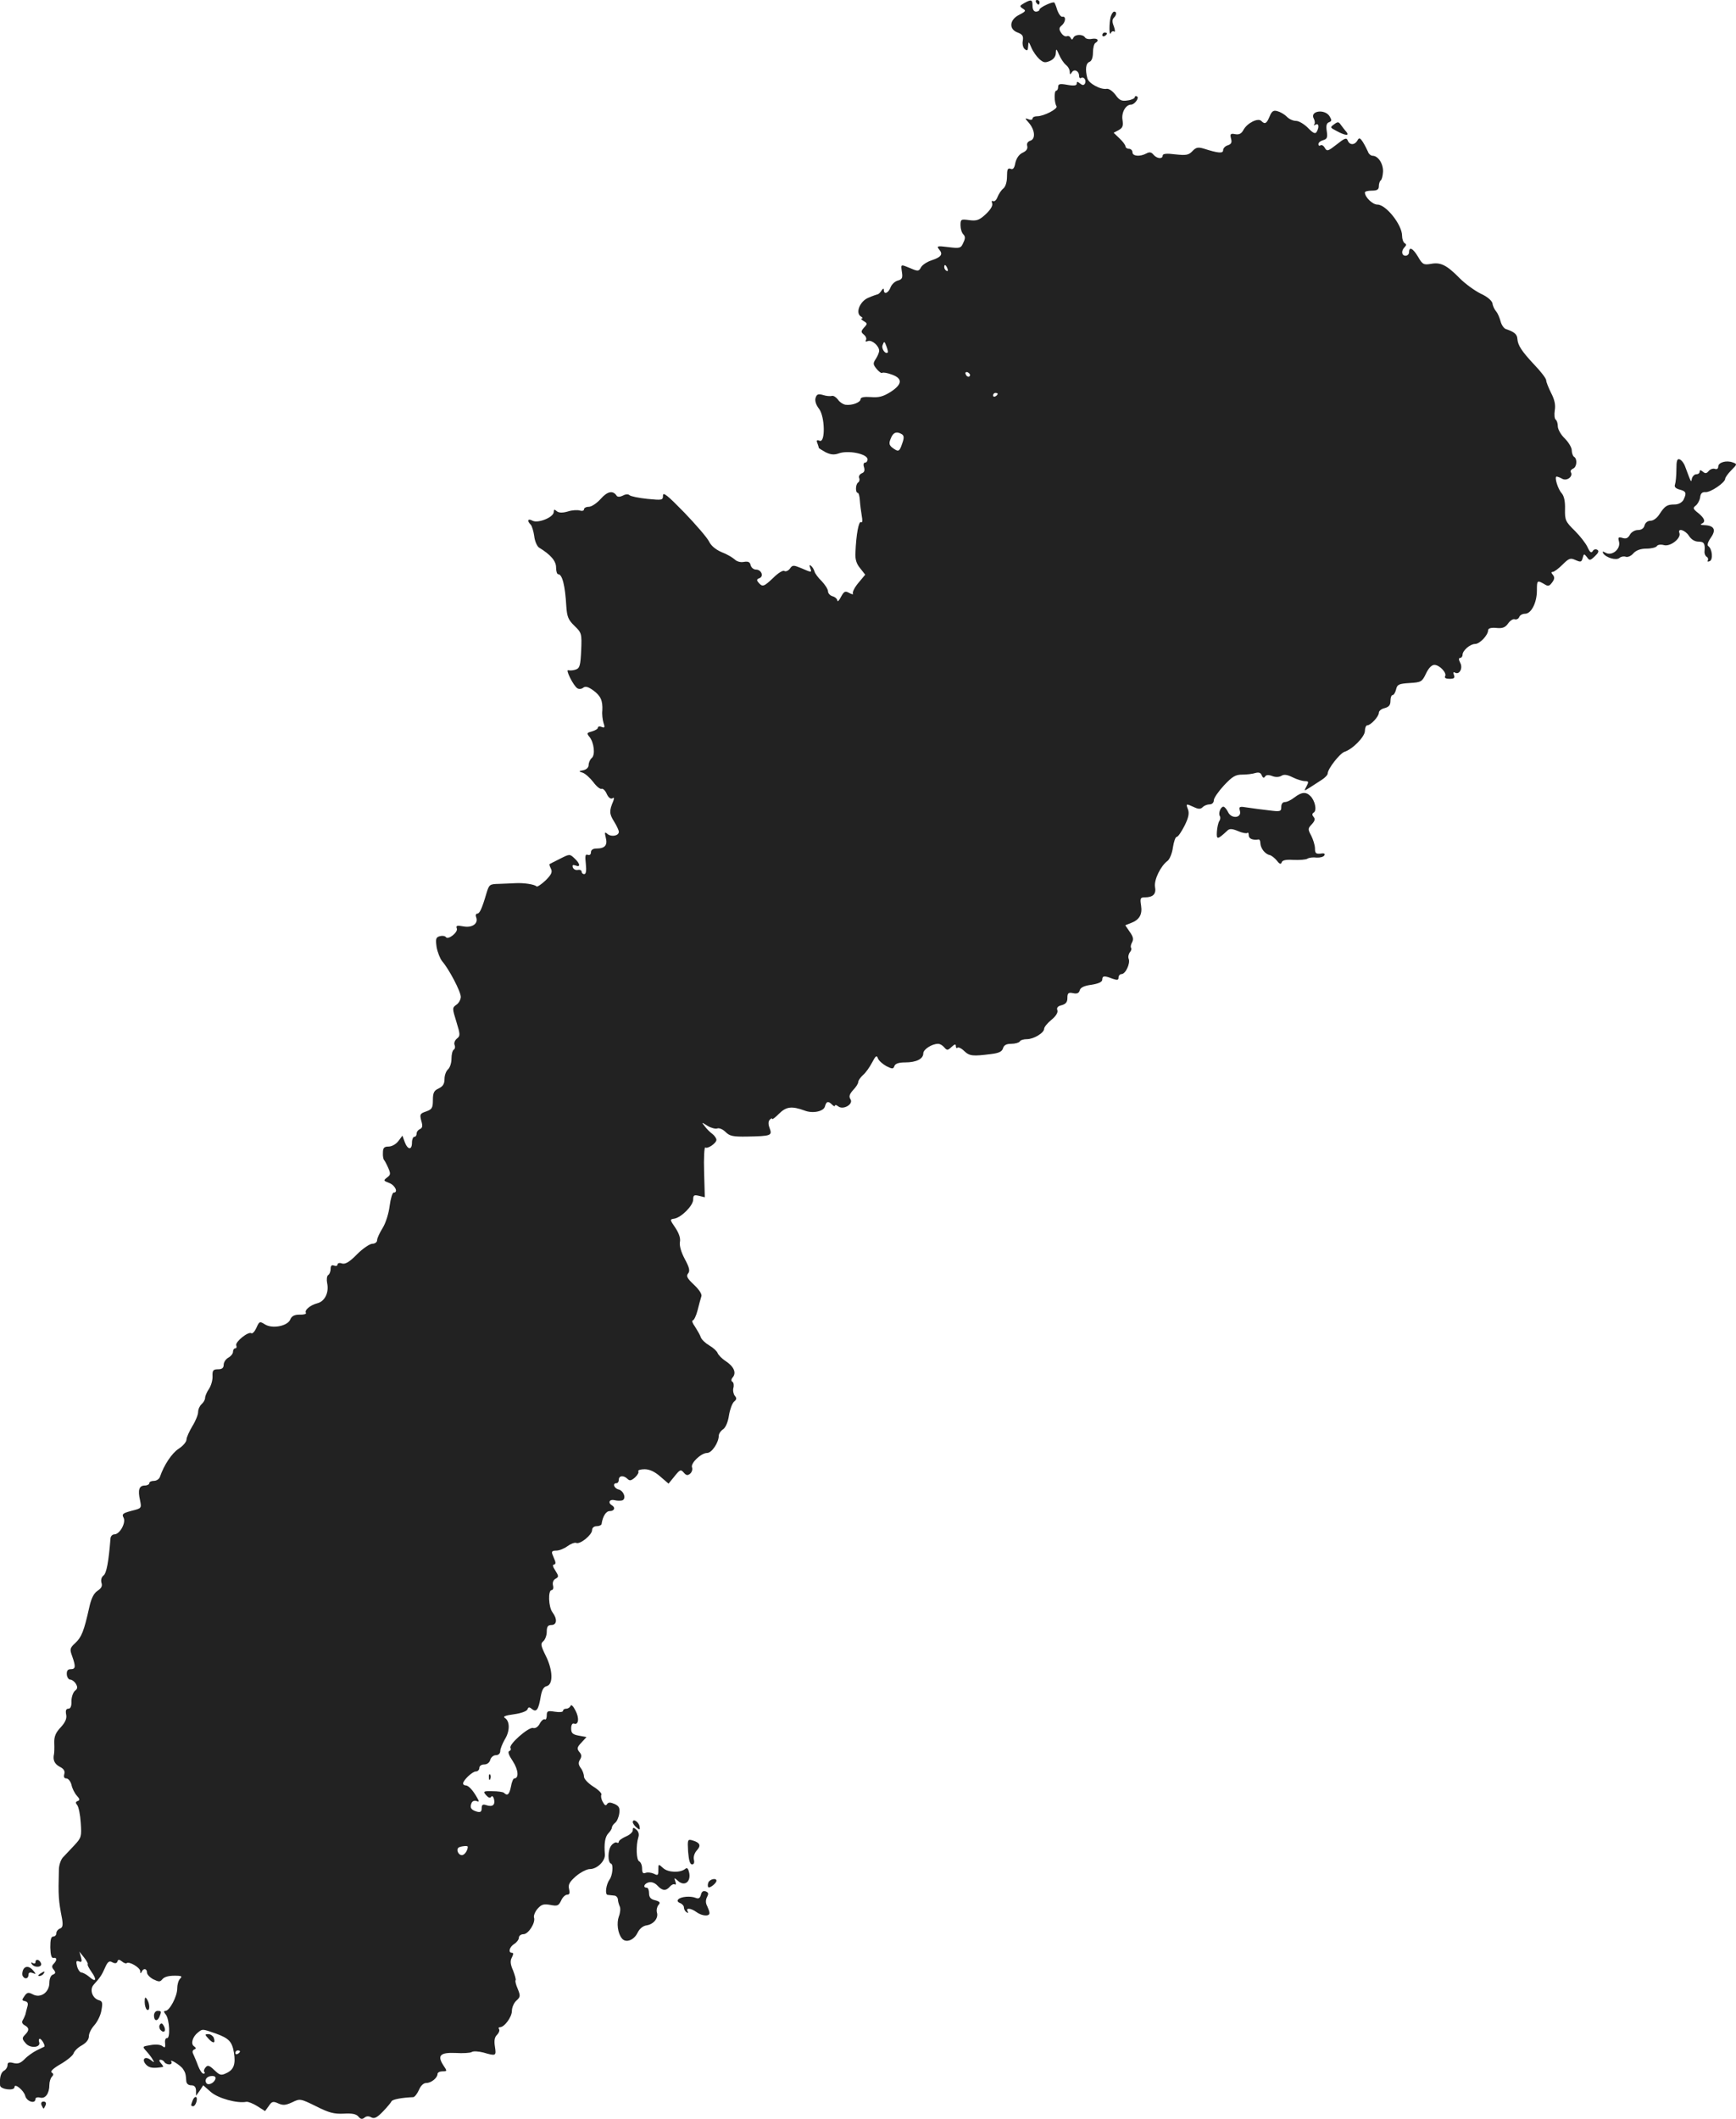 <?xml version="1.0" standalone="no"?>
<!DOCTYPE svg PUBLIC "-//W3C//DTD SVG 20010904//EN"
 "http://www.w3.org/TR/2001/REC-SVG-20010904/DTD/svg10.dtd">
<svg version="1.0" xmlns="http://www.w3.org/2000/svg"
 width="746.889pt" height="911.452pt" viewBox="0 0 746.889 911.452"
 preserveAspectRatio="xMidYMid meet">
<g transform="translate(-681.752,1455) scale(0.1,-0.1)"
fill="#222222" stroke="none">
<path d="M11223 14536 c-19 -11 -20 -13 -5 -23 15 -9 13 -12 -16 -27 -42 -21
-45 -62 -6 -76 21 -8 25 -15 22 -35 -3 -14 1 -30 8 -36 11 -9 14 -7 15 12 1
22 2 22 14 -6 7 -17 23 -39 34 -49 18 -16 25 -17 46 -8 16 7 25 20 25 34 1 20
2 20 14 -7 7 -17 20 -36 29 -44 10 -7 17 -21 17 -30 0 -13 2 -13 9 -2 10 16
31 6 31 -15 0 -8 4 -13 9 -9 12 7 24 -12 16 -25 -5 -8 -11 -7 -21 1 -11 9 -14
9 -14 -1 0 -8 -12 -10 -40 -5 -33 6 -40 4 -40 -9 0 -9 -4 -16 -8 -16 -10 0 -9
-51 1 -67 7 -11 -54 -43 -83 -43 -11 0 -20 -4 -20 -10 0 -5 -8 -7 -17 -3 -17
6 -17 5 0 -14 27 -31 31 -70 8 -78 -12 -4 -17 -12 -14 -23 3 -12 -4 -22 -20
-29 -15 -7 -26 -23 -31 -43 -4 -23 -10 -31 -21 -26 -12 4 -15 -3 -15 -33 0
-23 -6 -44 -16 -52 -9 -7 -20 -24 -25 -37 -5 -13 -13 -20 -19 -17 -6 3 -7 -1
-4 -9 4 -10 -6 -27 -27 -47 -28 -26 -39 -30 -71 -26 -36 5 -38 4 -38 -22 0
-15 5 -32 12 -39 9 -9 9 -18 0 -36 -10 -24 -15 -25 -64 -19 -48 6 -52 5 -40
-10 18 -21 9 -33 -33 -47 -19 -6 -40 -20 -45 -30 -9 -17 -13 -18 -45 -4 -44
18 -42 19 -37 -17 4 -25 0 -31 -18 -36 -12 -3 -26 -16 -31 -29 -9 -25 -29 -33
-29 -11 0 8 -3 7 -10 -3 -5 -8 -13 -16 -17 -16 -4 -1 -22 -7 -40 -15 -36 -15
-56 -65 -32 -80 8 -5 10 -9 4 -9 -5 0 -2 -5 8 -11 17 -10 17 -12 2 -28 -14
-16 -14 -20 0 -31 8 -7 12 -17 8 -23 -4 -6 0 -8 9 -4 17 6 48 -21 48 -42 0 -6
-6 -22 -14 -34 -13 -20 -13 -24 3 -44 10 -12 21 -20 24 -17 3 3 22 0 41 -7 48
-17 46 -42 -5 -75 -32 -20 -51 -25 -85 -22 -29 2 -44 -1 -44 -9 0 -14 -37 -28
-65 -24 -11 2 -26 12 -33 23 -8 10 -19 17 -25 15 -7 -2 -24 -1 -39 4 -21 6
-27 3 -32 -14 -3 -12 3 -30 15 -45 26 -33 28 -148 3 -138 -12 5 -15 2 -10 -10
3 -8 6 -17 6 -20 0 -2 13 -10 29 -19 22 -11 37 -12 55 -6 41 16 126 -1 126
-25 0 -8 -5 -14 -11 -14 -6 0 -8 -9 -4 -20 4 -14 1 -22 -10 -26 -9 -4 -14 -13
-11 -20 3 -7 1 -16 -4 -19 -12 -7 -13 -45 -2 -45 4 0 8 -15 9 -33 1 -17 5 -47
8 -65 4 -21 3 -32 -3 -28 -10 6 -21 -54 -24 -130 -2 -29 4 -49 20 -68 l22 -28
-30 -36 c-16 -19 -26 -40 -23 -45 3 -5 -4 -4 -15 2 -18 10 -23 8 -36 -16 -8
-16 -15 -23 -16 -16 0 6 -9 15 -20 18 -11 3 -20 13 -20 21 0 9 -12 28 -27 44
-16 15 -29 34 -31 41 -2 8 -8 19 -14 24 -8 7 -9 5 -5 -7 8 -22 8 -22 -38 -2
-34 14 -38 14 -49 -2 -7 -9 -18 -14 -24 -10 -6 4 -27 -9 -47 -29 -41 -39 -47
-41 -64 -21 -9 10 -8 15 4 19 20 8 8 37 -15 37 -10 0 -20 8 -23 19 -3 14 -11
17 -29 14 -15 -3 -31 2 -40 11 -9 8 -34 23 -56 31 -25 11 -45 27 -54 46 -8 16
-56 72 -106 124 -71 73 -92 90 -92 74 0 -21 -3 -21 -67 -15 -38 4 -72 11 -77
16 -5 5 -17 5 -29 -2 -12 -6 -22 -6 -26 -1 -16 25 -40 20 -69 -13 -17 -19 -40
-34 -51 -34 -12 0 -21 -5 -21 -11 0 -6 -8 -8 -18 -5 -9 3 -33 2 -51 -4 -24 -7
-39 -6 -48 1 -10 9 -13 8 -13 -3 0 -23 -67 -50 -91 -38 -20 11 -26 1 -8 -17 5
-5 12 -28 15 -49 2 -21 12 -43 20 -49 51 -31 74 -58 74 -86 0 -16 4 -29 9 -29
18 0 30 -50 35 -138 3 -44 8 -58 35 -84 31 -30 32 -33 29 -106 -3 -64 -6 -76
-23 -82 -11 -4 -25 -5 -32 -3 -15 6 22 -68 39 -78 7 -4 18 -3 25 3 9 7 21 4
42 -11 33 -24 42 -44 40 -87 -2 -16 1 -40 5 -53 7 -20 5 -23 -8 -18 -9 4 -16
2 -16 -3 0 -5 -11 -12 -25 -16 -23 -6 -24 -8 -12 -23 20 -23 27 -79 10 -92 -7
-6 -13 -20 -13 -30 0 -10 -9 -19 -22 -22 -22 -4 -22 -5 -3 -11 11 -4 31 -22
45 -40 14 -19 30 -32 36 -29 6 2 16 -8 22 -22 7 -16 17 -23 24 -19 8 5 9 2 4
-12 -18 -42 -17 -55 3 -87 12 -19 21 -39 21 -45 0 -17 -31 -23 -48 -10 -13 11
-14 9 -8 -16 8 -32 -4 -46 -41 -46 -14 0 -23 -6 -23 -16 0 -10 -6 -14 -14 -11
-10 4 -12 -4 -8 -39 3 -29 1 -44 -7 -44 -6 0 -11 5 -11 10 0 6 -7 10 -16 8
-10 -2 -19 3 -22 11 -3 10 0 12 12 8 22 -9 20 8 -5 31 -20 19 -21 19 -62 -2
-23 -11 -43 -22 -45 -23 -2 -1 1 -10 6 -20 7 -14 2 -25 -23 -50 -18 -17 -36
-29 -39 -26 -8 9 -55 16 -91 14 -16 -1 -49 -2 -71 -3 -40 -1 -42 -2 -54 -42
-19 -65 -29 -86 -39 -86 -6 0 -8 -7 -5 -15 11 -27 -16 -47 -54 -40 -28 5 -34
4 -29 -9 6 -16 -38 -51 -47 -37 -4 5 -15 7 -26 4 -17 -5 -19 -11 -14 -47 4
-22 15 -50 24 -61 29 -33 80 -130 80 -153 0 -11 -8 -27 -19 -34 -18 -13 -18
-15 0 -73 17 -55 17 -61 3 -72 -9 -7 -14 -19 -11 -27 4 -9 2 -18 -3 -21 -6 -4
-10 -21 -10 -39 0 -19 -7 -39 -15 -46 -8 -7 -15 -25 -15 -41 0 -22 -7 -32 -25
-41 -20 -9 -25 -18 -25 -50 0 -34 -4 -40 -29 -49 -27 -9 -28 -13 -21 -40 7
-23 5 -31 -6 -36 -7 -3 -14 -11 -14 -19 0 -8 -4 -14 -10 -14 -5 0 -10 -11 -10
-25 0 -33 -18 -32 -31 2 l-10 28 -18 -24 c-10 -13 -28 -23 -42 -23 -19 0 -24
-6 -24 -27 -1 -14 2 -28 5 -31 3 -3 11 -18 18 -34 11 -25 10 -30 -5 -41 -17
-13 -16 -14 10 -24 25 -10 39 -41 18 -41 -5 0 -13 -26 -17 -57 -4 -33 -17 -74
-30 -95 -13 -21 -24 -44 -24 -53 0 -8 -9 -15 -20 -15 -11 0 -41 -20 -66 -45
-33 -34 -51 -44 -65 -40 -10 4 -19 2 -19 -4 0 -6 -7 -8 -15 -5 -10 4 -15 0
-15 -14 0 -12 -5 -24 -11 -27 -5 -4 -7 -19 -4 -34 9 -41 -10 -79 -42 -87 -31
-8 -57 -30 -49 -42 2 -4 -10 -8 -27 -7 -23 0 -35 -6 -41 -22 -13 -28 -79 -40
-110 -19 -21 13 -23 12 -35 -15 -7 -16 -17 -27 -22 -24 -13 9 -70 -37 -65 -52
3 -7 1 -13 -4 -13 -6 0 -10 -7 -10 -15 0 -8 -9 -19 -20 -25 -11 -6 -20 -20
-20 -30 0 -14 -7 -20 -24 -20 -21 0 -25 -5 -24 -29 1 -17 -6 -41 -15 -55 -10
-14 -17 -32 -17 -39 0 -8 -7 -20 -15 -27 -8 -7 -15 -22 -15 -34 0 -11 -11 -39
-25 -61 -13 -22 -25 -48 -25 -57 0 -10 -15 -28 -34 -40 -29 -19 -63 -70 -80
-120 -3 -10 -15 -18 -26 -18 -11 0 -20 -4 -20 -10 0 -5 -9 -10 -19 -10 -25 0
-31 -19 -21 -63 7 -35 7 -35 -37 -46 -37 -10 -42 -14 -34 -29 12 -21 -16 -72
-39 -72 -9 0 -16 -8 -17 -17 -8 -101 -17 -150 -30 -160 -9 -7 -12 -19 -9 -31
5 -14 0 -24 -17 -35 -16 -11 -27 -32 -36 -74 -22 -99 -33 -126 -59 -150 -24
-22 -25 -27 -14 -57 16 -45 15 -56 -6 -56 -13 0 -18 -7 -17 -23 1 -12 8 -22
15 -22 7 0 18 -8 24 -18 8 -14 8 -21 -4 -30 -8 -7 -15 -27 -15 -44 1 -22 -4
-33 -13 -33 -10 0 -13 -8 -10 -24 4 -18 -3 -34 -23 -56 -22 -23 -29 -40 -28
-68 1 -20 0 -41 -1 -47 -6 -25 2 -43 25 -55 18 -9 23 -19 19 -32 -3 -12 0 -18
9 -18 8 0 18 -12 22 -27 3 -16 14 -37 23 -47 13 -14 14 -20 4 -23 -10 -4 -10
-8 -2 -18 6 -8 13 -42 15 -76 4 -59 3 -64 -28 -97 -17 -19 -40 -42 -49 -52 -9
-10 -17 -34 -17 -52 -3 -115 -2 -131 14 -214 4 -26 2 -36 -10 -40 -8 -3 -15
-12 -15 -20 0 -8 -6 -14 -13 -14 -10 0 -13 -14 -13 -47 1 -33 5 -47 14 -45 15
3 16 -10 0 -26 -8 -8 -8 -15 1 -25 9 -12 8 -16 -4 -21 -9 -3 -15 -18 -15 -35
0 -41 -38 -68 -71 -50 -19 10 -25 9 -36 -7 -12 -17 -12 -19 2 -22 12 -3 15
-10 10 -25 -3 -12 -7 -26 -8 -32 -2 -5 -6 -16 -11 -24 -6 -9 -3 -17 8 -23 20
-11 20 -22 1 -41 -13 -13 -13 -18 3 -36 19 -24 67 -19 58 5 -3 8 -1 14 3 14 8
0 25 -31 19 -34 -2 -1 -16 -8 -33 -16 -16 -8 -40 -25 -52 -38 -17 -17 -29 -21
-48 -16 -19 5 -25 2 -25 -9 0 -9 -7 -20 -15 -24 -14 -8 -20 -31 -17 -64 2 -17
62 -24 62 -7 0 19 40 -14 46 -37 6 -25 44 -37 44 -14 0 6 9 9 20 6 23 -6 40
18 40 55 0 13 5 29 11 35 8 8 7 13 -1 18 -7 5 7 18 38 36 28 16 53 37 56 46 3
10 19 26 36 35 19 11 30 25 30 39 0 13 11 34 24 48 13 15 27 43 30 64 6 32 4
39 -11 43 -28 8 -41 45 -23 66 29 32 36 43 50 75 11 25 18 30 31 22 12 -6 19
-5 22 4 3 9 7 9 19 0 8 -7 17 -10 20 -8 10 10 58 -18 59 -34 0 -10 2 -12 6 -3
7 17 23 15 23 -3 0 -8 12 -21 27 -29 23 -11 29 -12 38 -1 10 13 32 18 70 16
15 -1 16 -4 7 -13 -7 -7 -12 -26 -12 -42 0 -34 -33 -96 -51 -96 -8 0 -7 -5 2
-16 16 -20 20 -104 5 -101 -6 1 -10 -9 -8 -22 2 -19 -1 -21 -11 -13 -8 7 -29
9 -51 5 -37 -6 -37 -6 -18 -27 10 -11 23 -28 27 -36 8 -13 6 -13 -8 -2 -24 20
-42 5 -22 -18 14 -16 32 -18 74 -11 2 1 -2 8 -9 16 -8 9 -9 15 -2 15 6 0 14
-5 17 -10 3 -6 13 -10 21 -10 8 0 12 5 9 11 -11 16 39 -14 50 -31 10 -15 12
-21 14 -52 1 -11 9 -18 21 -18 14 0 20 -7 21 -22 l0 -23 16 22 15 23 33 -29
c31 -27 113 -50 153 -42 7 1 28 -7 47 -19 l33 -21 16 22 c13 20 19 21 41 11
20 -9 32 -8 60 5 33 16 35 16 102 -17 55 -28 78 -34 119 -32 36 2 54 -1 64
-13 9 -11 16 -12 26 -4 8 7 19 7 29 1 13 -7 25 -1 51 26 18 19 34 38 36 43 3
8 43 16 94 18 6 1 17 15 24 31 8 19 20 30 32 30 21 0 48 22 48 39 0 6 10 11
21 11 21 0 21 1 4 26 -27 42 -14 56 53 53 31 -2 63 0 69 4 7 5 30 3 50 -2 55
-16 56 -15 50 25 -4 25 -2 41 9 51 8 8 12 19 9 24 -4 5 -2 9 4 9 19 0 51 44
51 70 0 15 9 35 19 44 18 16 18 21 6 51 -8 18 -12 35 -9 37 2 3 -3 21 -11 42
-12 27 -13 42 -5 56 7 14 7 20 0 20 -17 0 -11 25 10 38 11 7 20 19 20 27 0 8
9 15 20 15 21 0 53 50 45 72 -2 7 4 24 15 37 17 19 26 22 55 17 31 -6 36 -4
47 19 6 14 18 25 26 25 10 0 12 7 8 24 -5 19 2 31 29 55 20 17 47 31 60 31 32
0 67 35 65 63 -4 48 1 76 15 91 8 8 15 19 15 24 0 5 6 15 14 21 8 6 16 25 18
41 3 23 -1 31 -20 40 -19 8 -27 8 -33 -1 -5 -8 -10 -5 -18 10 -7 12 -9 26 -6
31 3 5 -12 21 -35 35 -22 14 -40 33 -40 43 0 10 -6 27 -14 37 -10 14 -11 23
-3 36 8 13 7 22 -3 33 -11 14 -10 20 9 40 l22 24 -33 6 c-27 5 -33 11 -33 31
0 15 5 23 12 21 20 -8 24 24 6 57 -9 18 -18 26 -20 20 -3 -7 -11 -13 -19 -13
-8 0 -14 -4 -14 -9 0 -6 -16 -7 -35 -4 -31 5 -35 3 -35 -16 0 -12 -4 -20 -8
-17 -5 3 -15 -5 -22 -18 -7 -14 -19 -22 -29 -19 -19 5 -106 -71 -97 -86 3 -5
1 -11 -5 -13 -8 -3 -2 -19 15 -44 24 -37 27 -74 6 -74 -4 0 -11 -16 -14 -35
-7 -34 -15 -42 -30 -27 -4 4 -27 7 -50 7 -39 1 -41 -1 -27 -17 10 -11 17 -14
22 -7 3 6 9 2 12 -10 6 -25 -6 -35 -33 -26 -15 5 -20 2 -20 -13 0 -15 -5 -19
-20 -15 -25 7 -32 17 -24 36 3 9 12 13 21 10 13 -5 13 -3 4 13 -19 34 -38 54
-50 54 -6 0 -11 4 -11 8 0 14 40 52 55 52 8 0 15 7 15 15 0 9 9 15 21 15 12 0
23 8 26 20 3 11 14 20 24 20 11 0 19 7 19 18 0 9 9 31 19 49 23 36 23 79 1 93
-10 6 1 11 39 16 30 4 55 13 58 21 4 11 8 11 20 1 19 -15 28 -1 37 54 5 28 12
42 26 45 29 8 26 71 -5 132 -21 43 -22 51 -10 61 8 7 15 25 15 41 0 22 5 29
20 29 24 0 26 26 5 54 -18 23 -20 96 -4 96 6 0 9 9 6 20 -3 12 1 24 11 29 14
8 14 11 -1 35 -11 16 -13 26 -6 26 6 0 8 7 5 15 -3 8 -9 22 -12 30 -4 11 0 15
17 15 13 0 35 9 48 19 14 10 31 17 38 14 17 -7 68 35 68 55 0 10 8 17 20 17
11 0 21 5 21 10 5 33 19 55 35 55 20 0 26 15 9 25 -18 11 -10 27 11 22 11 -3
27 -3 34 -1 18 7 7 41 -16 47 -20 5 -27 27 -9 27 6 0 10 7 10 15 0 18 21 20
38 3 9 -9 16 -7 32 7 11 10 17 22 14 26 -3 5 9 9 27 9 21 0 43 -10 67 -31 l36
-31 26 32 c23 29 27 30 39 16 11 -13 17 -14 28 -5 8 7 11 19 8 27 -7 18 39 62
65 62 20 0 50 45 50 74 0 8 8 21 19 28 11 8 21 32 25 60 4 25 14 52 22 59 11
9 12 15 3 25 -6 8 -9 23 -6 34 3 11 1 23 -4 26 -6 3 -6 11 1 19 17 20 5 47
-30 70 -17 11 -32 27 -35 35 -3 8 -19 23 -35 32 -17 10 -33 25 -37 35 -3 10
-15 30 -25 46 -11 15 -15 27 -10 27 5 0 15 20 21 44 6 24 13 50 16 59 4 9 -8
28 -31 50 -30 28 -35 38 -26 49 9 11 6 25 -14 62 -16 30 -24 58 -21 74 3 16
-4 37 -20 61 -24 35 -24 36 -4 39 30 5 81 56 81 82 0 19 4 21 25 16 l25 -6 -3
109 c-2 60 1 108 5 105 11 -7 48 19 48 33 0 6 -8 18 -17 25 -10 7 -25 22 -33
33 -15 19 -15 19 12 2 15 -9 34 -14 42 -11 8 3 24 -4 35 -15 18 -18 32 -21 93
-20 103 2 109 4 97 36 -7 18 -6 30 1 37 5 5 10 7 10 3 0 -4 13 6 29 22 31 31
55 34 110 14 35 -14 83 -4 88 18 6 22 14 24 31 7 7 -7 12 -8 12 -4 0 5 6 3 14
-3 21 -17 66 9 53 30 -8 12 -5 22 11 40 12 12 22 28 22 34 0 7 9 20 21 31 12
10 29 35 39 54 15 29 20 32 25 17 4 -10 20 -24 36 -33 26 -13 30 -13 35 1 4
10 19 15 46 15 48 0 78 15 78 39 0 17 37 41 64 41 8 0 19 -7 26 -15 12 -14 15
-14 31 1 14 13 19 14 19 4 0 -7 3 -10 7 -7 3 4 17 -2 29 -14 23 -22 37 -23
116 -13 34 4 47 11 51 25 4 13 14 19 35 19 17 0 34 5 37 10 3 6 17 10 31 10
29 0 74 27 74 45 0 7 14 24 31 38 20 16 29 32 26 41 -4 11 1 18 18 22 18 5 25
13 25 31 0 21 4 25 24 21 17 -4 26 0 29 12 3 12 19 20 51 24 30 5 46 12 46 22
0 17 9 18 44 4 21 -7 26 -6 26 5 0 8 6 15 13 15 17 0 38 45 31 65 -4 8 -1 21
5 29 6 7 8 15 5 19 -3 3 -1 14 4 23 8 14 5 25 -10 46 l-19 28 23 9 c38 14 51
37 45 76 -5 31 -3 35 16 35 36 0 50 15 44 45 -5 30 24 90 54 112 9 7 20 33 23
58 4 25 11 45 16 45 6 0 20 21 34 48 17 34 21 53 15 70 -10 26 -9 26 26 10 19
-9 28 -9 37 0 7 7 20 12 30 12 10 0 18 7 18 18 0 9 20 38 44 64 36 38 49 46
78 46 20 0 45 3 57 7 15 4 23 1 27 -10 5 -11 9 -13 14 -6 4 8 15 9 31 3 15 -6
30 -5 40 1 11 7 25 5 49 -7 18 -9 42 -16 52 -16 16 0 17 -3 7 -22 -12 -22 -12
-22 15 -5 14 9 37 24 51 33 14 9 25 21 25 27 0 20 52 86 72 93 35 11 88 65 88
90 0 13 5 24 10 24 15 0 50 38 50 54 0 8 11 17 25 20 18 5 25 13 25 31 0 14 4
25 9 25 5 0 12 11 15 24 5 22 12 25 59 28 49 3 53 5 70 41 11 23 24 37 36 37
22 0 55 -35 46 -49 -4 -7 4 -11 19 -11 20 0 24 4 19 17 -4 10 -2 14 4 10 19
-12 36 19 23 42 -7 14 -7 21 0 21 5 0 10 6 10 13 0 19 33 47 54 47 20 0 55 37
56 58 0 9 11 13 35 11 27 -3 39 2 51 19 9 13 22 21 29 18 7 -2 16 2 19 10 3 8
14 14 25 14 27 0 51 48 51 100 0 44 1 45 31 28 17 -11 22 -10 34 6 11 14 12
23 4 33 -8 9 -8 13 -1 13 6 0 25 14 42 31 28 28 34 30 56 20 23 -10 26 -9 31
9 5 19 6 19 18 4 11 -16 14 -16 34 3 16 15 19 23 11 28 -7 4 -16 2 -20 -6 -6
-9 -12 -5 -22 17 -7 16 -32 48 -55 71 -40 39 -43 46 -42 93 1 33 -4 56 -14 68
-17 18 -33 72 -22 72 3 0 15 -4 25 -10 20 -10 47 11 36 29 -3 5 1 11 9 15 17
6 20 42 5 51 -5 3 -10 16 -10 28 0 12 -14 35 -30 51 -17 16 -30 40 -30 52 0
13 -4 25 -9 29 -5 3 -7 21 -4 40 4 24 -1 46 -16 75 -11 22 -21 47 -21 54 0 8
-23 38 -51 67 -56 60 -71 84 -73 112 -1 19 -14 30 -48 41 -10 3 -20 18 -24 33
-4 15 -12 35 -19 43 -7 8 -15 24 -16 35 -3 12 -22 29 -51 42 -26 13 -66 42
-90 66 -56 57 -82 70 -124 62 -31 -5 -36 -3 -55 30 -22 37 -39 46 -39 20 0 -8
-7 -15 -15 -15 -17 0 -20 21 -4 37 8 8 8 13 0 17 -6 4 -11 18 -11 32 0 47 -69
134 -106 134 -21 0 -54 32 -54 52 0 5 14 8 30 8 23 0 30 5 30 19 0 11 4 22 8
25 5 3 9 20 10 38 1 34 -21 68 -45 68 -7 0 -17 8 -20 18 -4 9 -13 27 -21 40
-13 20 -17 21 -24 8 -12 -21 -34 -21 -42 0 -5 13 -13 10 -47 -17 -37 -29 -42
-31 -51 -16 -5 10 -13 15 -19 12 -5 -4 -9 -1 -9 5 0 7 9 14 20 17 17 5 20 11
16 38 -4 24 -1 35 9 39 13 5 13 9 3 26 -21 33 -86 23 -68 -10 5 -9 6 -21 2
-25 -4 -5 -1 -5 6 -1 14 8 16 -12 4 -32 -6 -9 -16 -4 -37 18 -16 16 -39 30
-51 30 -13 0 -31 8 -41 19 -10 10 -28 20 -40 23 -17 5 -24 -1 -33 -23 -13 -31
-20 -35 -36 -19 -14 14 -60 -9 -76 -38 -9 -17 -19 -22 -36 -19 -20 4 -23 1
-18 -19 5 -17 1 -24 -14 -29 -11 -3 -20 -13 -20 -21 0 -15 -21 -13 -84 7 -24
7 -33 5 -48 -11 -16 -17 -27 -19 -73 -14 -38 5 -55 3 -55 -5 0 -16 -25 -14
-40 4 -9 11 -17 12 -30 5 -28 -15 -60 -12 -60 5 0 8 -7 15 -15 15 -8 0 -15 5
-15 10 0 6 -12 22 -26 35 l-25 24 21 11 c18 10 21 18 17 45 -5 31 14 65 37 65
15 0 36 29 26 35 -5 3 -10 2 -10 -3 0 -5 -14 -12 -31 -14 -25 -4 -35 0 -52 24
-12 16 -28 27 -37 26 -27 -5 -78 23 -84 45 -10 38 -7 65 9 71 9 3 15 18 15 40
0 19 5 38 10 41 19 11 10 22 -14 18 -13 -3 -27 0 -30 6 -10 15 -43 14 -50 -1
-5 -10 -7 -10 -12 -1 -3 7 -11 10 -17 7 -7 -2 -17 4 -24 15 -10 15 -9 22 2 31
18 15 20 41 4 38 -6 -2 -16 11 -22 27 -5 17 -11 32 -13 34 -6 6 -64 -21 -64
-30 0 -5 -7 -9 -15 -9 -9 0 -15 9 -15 25 0 27 -5 29 -37 11z m-329 -1142 c3
-8 2 -12 -4 -9 -6 3 -10 10 -10 16 0 14 7 11 14 -7z m-257 -360 c-10 -10 -29
17 -22 32 6 17 8 17 16 -5 5 -13 8 -25 6 -27z m354 -97 c-1 -12 -15 -9 -19 4
-3 6 1 10 8 8 6 -3 11 -8 11 -12z m119 -81 c0 -3 -4 -8 -10 -11 -5 -3 -10 -1
-10 4 0 6 5 11 10 11 6 0 10 -2 10 -4z m-412 -174 c9 -6 10 -16 1 -40 -12 -36
-16 -37 -42 -18 -14 11 -16 19 -7 40 10 26 25 32 48 18z m-1868 -6076 c0 -16
-14 -36 -25 -36 -17 0 -27 27 -12 34 16 6 37 7 37 2z m-1635 -505 c-3 -2 5
-17 16 -33 25 -35 19 -47 -10 -21 -12 10 -27 18 -33 18 -6 0 -15 12 -19 27 -5
21 -4 25 8 21 12 -5 14 -1 9 18 l-7 24 20 -25 c11 -14 18 -27 16 -29z m550
-298 c58 -21 71 -35 79 -83 8 -49 -1 -73 -31 -87 -24 -12 -30 -10 -53 12 -22
21 -29 23 -38 12 -7 -8 -9 -17 -5 -20 3 -4 2 -7 -4 -7 -6 0 -16 15 -23 33 -6
17 -16 40 -20 49 -6 11 -5 18 3 22 9 3 9 7 -1 14 -15 10 -6 41 17 59 20 16 18
16 76 -4z m105 -77 c0 -3 -4 -8 -10 -11 -5 -3 -10 -1 -10 4 0 6 5 11 10 11 6
0 10 -2 10 -4z m-106 -120 c-7 -18 -32 -28 -39 -16 -9 15 4 30 25 30 13 0 17
-5 14 -14z"/>
<path d="M7715 5780 c20 -22 31 -20 22 5 -4 8 -14 15 -23 15 -16 0 -16 -2 1
-20z"/>
<path d="M11275 14540 c3 -5 8 -10 11 -10 2 0 4 5 4 10 0 6 -5 10 -11 10 -5 0
-7 -4 -4 -10z"/>
<path d="M11596 14478 c-7 -27 -7 -88 1 -70 2 6 9 10 14 6 5 -3 4 7 -1 22 -8
19 -8 30 0 38 12 12 13 26 1 26 -5 0 -11 -10 -15 -22z"/>
<path d="M11560 14399 c0 -5 5 -7 10 -4 6 3 10 8 10 11 0 2 -4 4 -10 4 -5 0
-10 -5 -10 -11z"/>
<path d="M12557 14015 c-18 -13 -17 -14 12 -29 37 -20 56 -21 41 -3 -6 6 -16
20 -23 29 -10 15 -14 15 -30 3z"/>
<path d="M14030 12531 c0 -27 -3 -56 -6 -65 -4 -10 2 -17 20 -22 28 -7 31 -15
16 -45 -7 -11 -21 -19 -38 -19 -33 0 -42 -7 -65 -42 -10 -16 -26 -28 -38 -28
-12 0 -23 -8 -26 -20 -3 -13 -14 -20 -29 -20 -13 0 -28 -9 -34 -20 -8 -15 -17
-19 -32 -14 -18 5 -20 3 -15 -16 8 -31 -29 -63 -57 -48 -13 7 -16 7 -11 -2 12
-19 56 -32 70 -20 7 6 19 8 27 5 8 -3 23 3 33 15 12 13 31 20 56 20 21 0 41 5
45 11 3 6 17 8 31 4 28 -7 74 30 66 52 -9 23 24 14 41 -12 10 -16 26 -25 41
-25 24 0 29 -8 26 -42 -1 -9 3 -19 9 -23 6 -3 8 -11 5 -16 -3 -5 0 -6 8 -3 16
6 11 54 -6 65 -6 4 -1 19 11 36 24 34 15 52 -27 54 -15 0 -20 3 -13 6 19 8 14
23 -14 46 -23 18 -24 22 -11 32 8 6 17 22 19 35 2 18 9 24 23 23 21 -2 85 41
85 58 0 5 12 22 26 36 26 26 26 27 6 34 -27 10 -62 0 -62 -18 0 -9 -6 -13 -14
-10 -8 3 -20 -1 -27 -9 -9 -11 -15 -12 -25 -3 -10 8 -14 8 -14 0 0 -6 -6 -11
-14 -11 -8 0 -16 -8 -19 -17 -4 -20 -2 -23 -29 49 -5 15 -16 29 -24 32 -11 4
-14 -6 -14 -43z"/>
<path d="M12387 11120 c-14 -11 -32 -20 -41 -20 -10 0 -16 -8 -16 -21 0 -20
-4 -21 -52 -15 -29 3 -71 9 -92 12 -36 6 -39 5 -34 -14 9 -31 -37 -36 -51 -5
-6 12 -15 23 -20 23 -12 0 -23 -29 -15 -41 3 -5 2 -15 -3 -21 -4 -7 -9 -28
-10 -46 -2 -35 2 -35 45 5 9 9 20 9 46 -2 18 -8 36 -11 40 -8 3 4 6 -1 6 -10
0 -15 17 -22 43 -18 4 0 7 -7 7 -16 1 -22 20 -47 40 -51 8 -2 22 -13 31 -24
12 -16 18 -17 21 -7 3 9 19 12 51 10 26 -1 52 1 59 5 7 5 25 7 40 5 14 -1 29
3 33 9 5 8 -1 11 -16 8 -20 -2 -24 2 -24 22 0 14 -8 39 -16 55 -15 28 -15 31
2 49 13 14 16 23 8 32 -7 8 -7 14 1 19 14 9 5 52 -15 71 -19 19 -38 17 -68 -6z"/>
<path d="M8921 6904 c0 -11 3 -14 6 -6 3 7 2 16 -1 19 -3 4 -6 -2 -5 -13z"/>
<path d="M9540 6712 c0 -5 7 -16 16 -23 14 -12 16 -11 13 5 -4 20 -29 35 -29
18z"/>
<path d="M9540 6677 c0 -8 -13 -20 -30 -27 -16 -7 -30 -17 -30 -22 0 -5 -4 -7
-9 -4 -4 3 -15 -2 -23 -12 -16 -19 -17 -74 -1 -79 10 -4 6 -51 -7 -68 -15 -21
-21 -65 -8 -66 7 -1 20 -2 28 -3 8 0 15 -8 16 -16 0 -8 4 -22 8 -31 4 -8 2
-28 -4 -43 -10 -28 -5 -72 13 -94 16 -21 51 -9 67 23 9 19 24 31 40 33 30 5
51 31 44 55 -3 10 0 24 6 32 10 11 7 15 -14 21 -19 4 -26 13 -26 30 0 13 -4
24 -10 24 -18 0 -11 18 9 23 12 3 27 -3 37 -14 21 -23 37 -24 54 -4 7 8 16 12
21 9 5 -3 6 3 2 13 -6 17 -5 17 13 1 27 -23 54 -3 47 35 -4 19 -9 25 -17 18
-22 -18 -74 -16 -95 3 -21 19 -21 19 -21 -8 0 -23 -2 -25 -19 -16 -11 5 -27 7
-35 4 -12 -5 -16 0 -16 19 0 14 -6 27 -12 30 -13 5 -15 68 -4 104 4 12 1 25
-9 33 -12 10 -15 10 -15 -3z"/>
<path d="M9778 6585 c3 -37 8 -55 17 -55 8 0 11 8 8 20 -3 12 2 29 13 41 19
21 13 33 -21 43 -19 5 -20 2 -17 -49z"/>
<path d="M9865 6452 c-3 -8 -3 -17 0 -20 5 -6 35 17 35 28 0 13 -29 7 -35 -8z"/>
<path d="M9833 6399 c-4 -14 -10 -18 -22 -13 -22 9 -63 6 -75 -6 -6 -6 -3 -12
7 -16 9 -3 17 -12 17 -19 0 -8 5 -17 12 -21 7 -4 8 -3 4 4 -10 17 15 14 38 -3
23 -17 56 -20 56 -4 0 6 -5 19 -10 30 -7 13 -7 25 -1 38 8 15 7 20 -5 25 -11
4 -18 -1 -21 -15z"/>
<path d="M6970 6109 c0 -5 -5 -7 -12 -3 -7 4 -8 3 -4 -4 11 -18 47 -15 40 3
-7 17 -24 20 -24 4z"/>
<path d="M6916 6074 c-3 -9 -4 -20 0 -25 8 -14 24 -11 24 6 0 10 6 12 18 8 15
-6 15 -5 3 10 -17 21 -37 22 -45 1z"/>
<path d="M6990 6060 c-9 -6 -10 -10 -3 -10 6 0 15 5 18 10 8 12 4 12 -15 0z"/>
<path d="M7440 5938 c0 -15 5 -30 10 -33 13 -8 13 25 0 45 -8 12 -10 9 -10
-12z"/>
<path d="M7480 5880 c0 -24 15 -27 24 -4 9 22 8 24 -9 24 -8 0 -15 -9 -15 -20z"/>
<path d="M7505 5840 c-4 -6 -2 -17 4 -23 15 -15 25 -2 13 19 -7 12 -11 13 -17
4z"/>
<path d="M7646 5514 c-8 -21 -8 -24 3 -24 5 0 11 9 14 20 6 24 -8 27 -17 4z"/>
<path d="M6996 5495 c4 -8 7 -15 9 -15 2 0 5 7 9 15 3 9 0 15 -9 15 -9 0 -12
-6 -9 -15z"/>
</g>
</svg>
